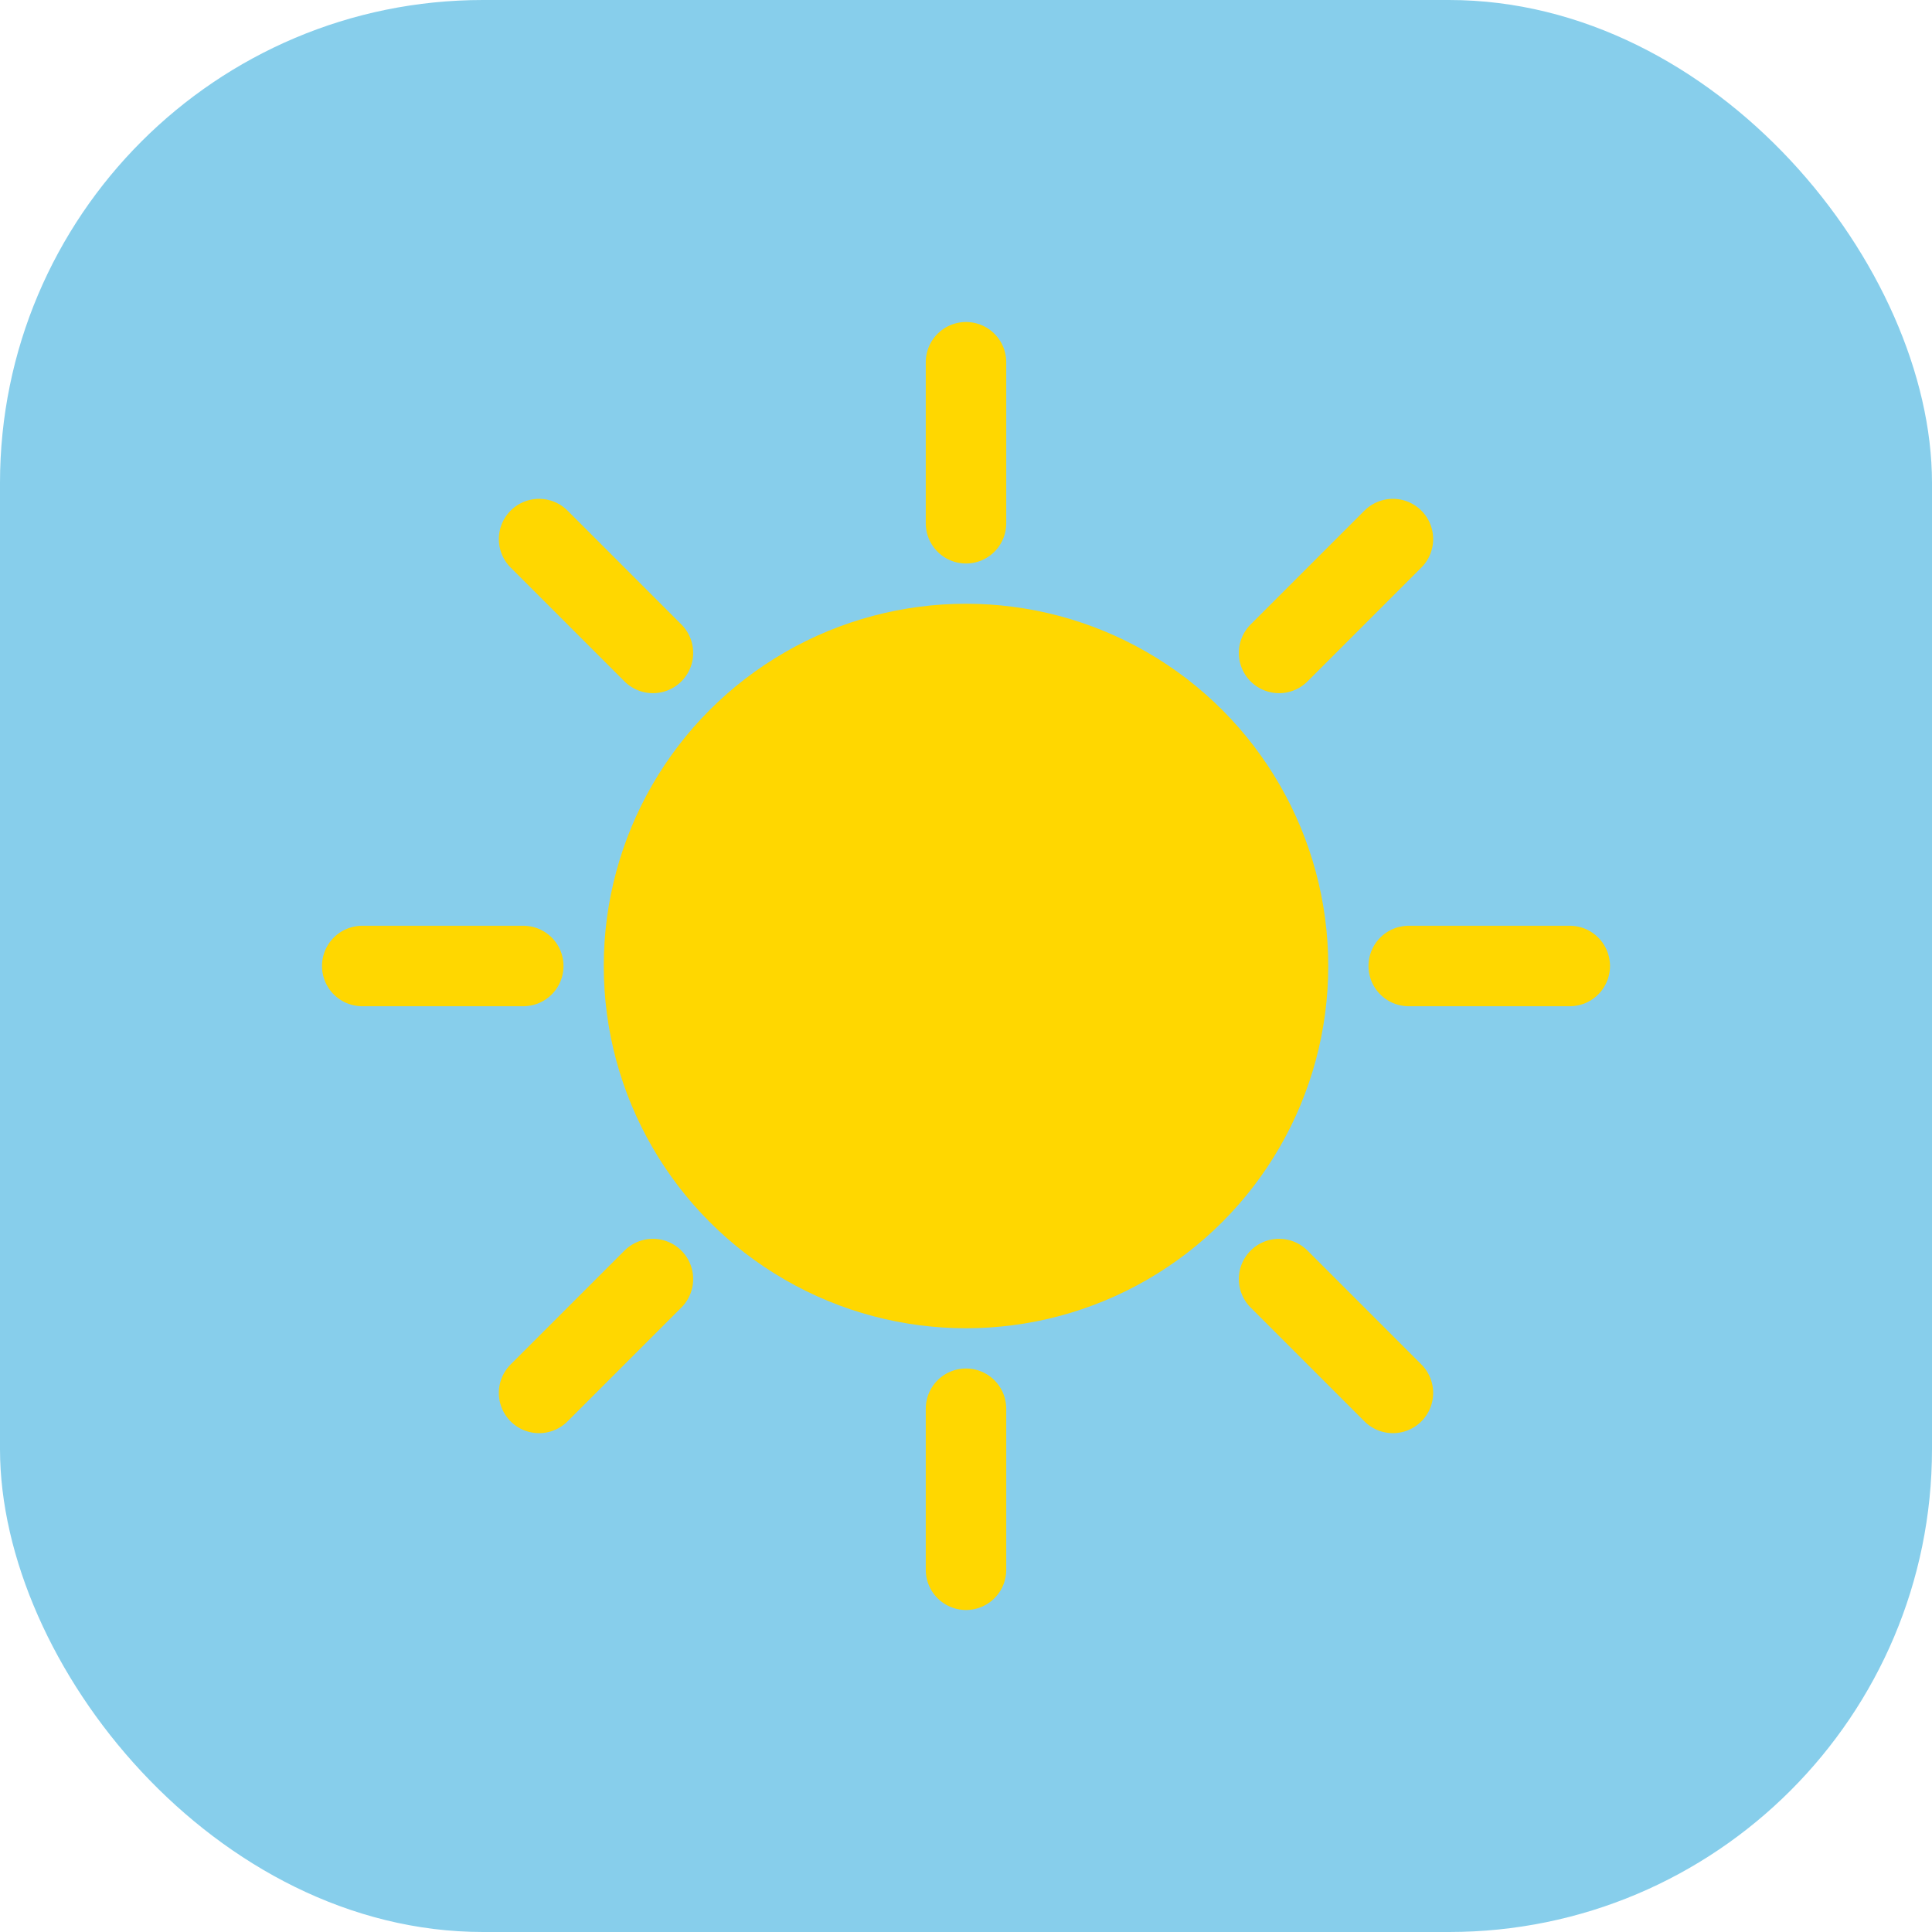 <svg xmlns="http://www.w3.org/2000/svg" viewBox="0 0 24 24"><style>@media (prefers-color-scheme:dark){#sky{fill:#191970}#sun{display:none}#moon{fill:#f0f8ff}}</style><rect id="sky" width="24" height="24" fill="#87ceeb" rx="6"/><svg id="sun" fill="gold" stroke="gold"><path id="a" stroke-linecap="round" d="M12 4.5v2m0 11v2m-7.5-7.5h2m11 0h2"/><use href="#a" transform="rotate(45 12 12)"/><circle cx="12" cy="12" r="4"/></svg><svg id="moon" fill="transparent"><path d="M6 13.1a6 6 0 0 0 7.7-7.7 6 6 0 1 1-7.7 7.7"/></svg></svg>
